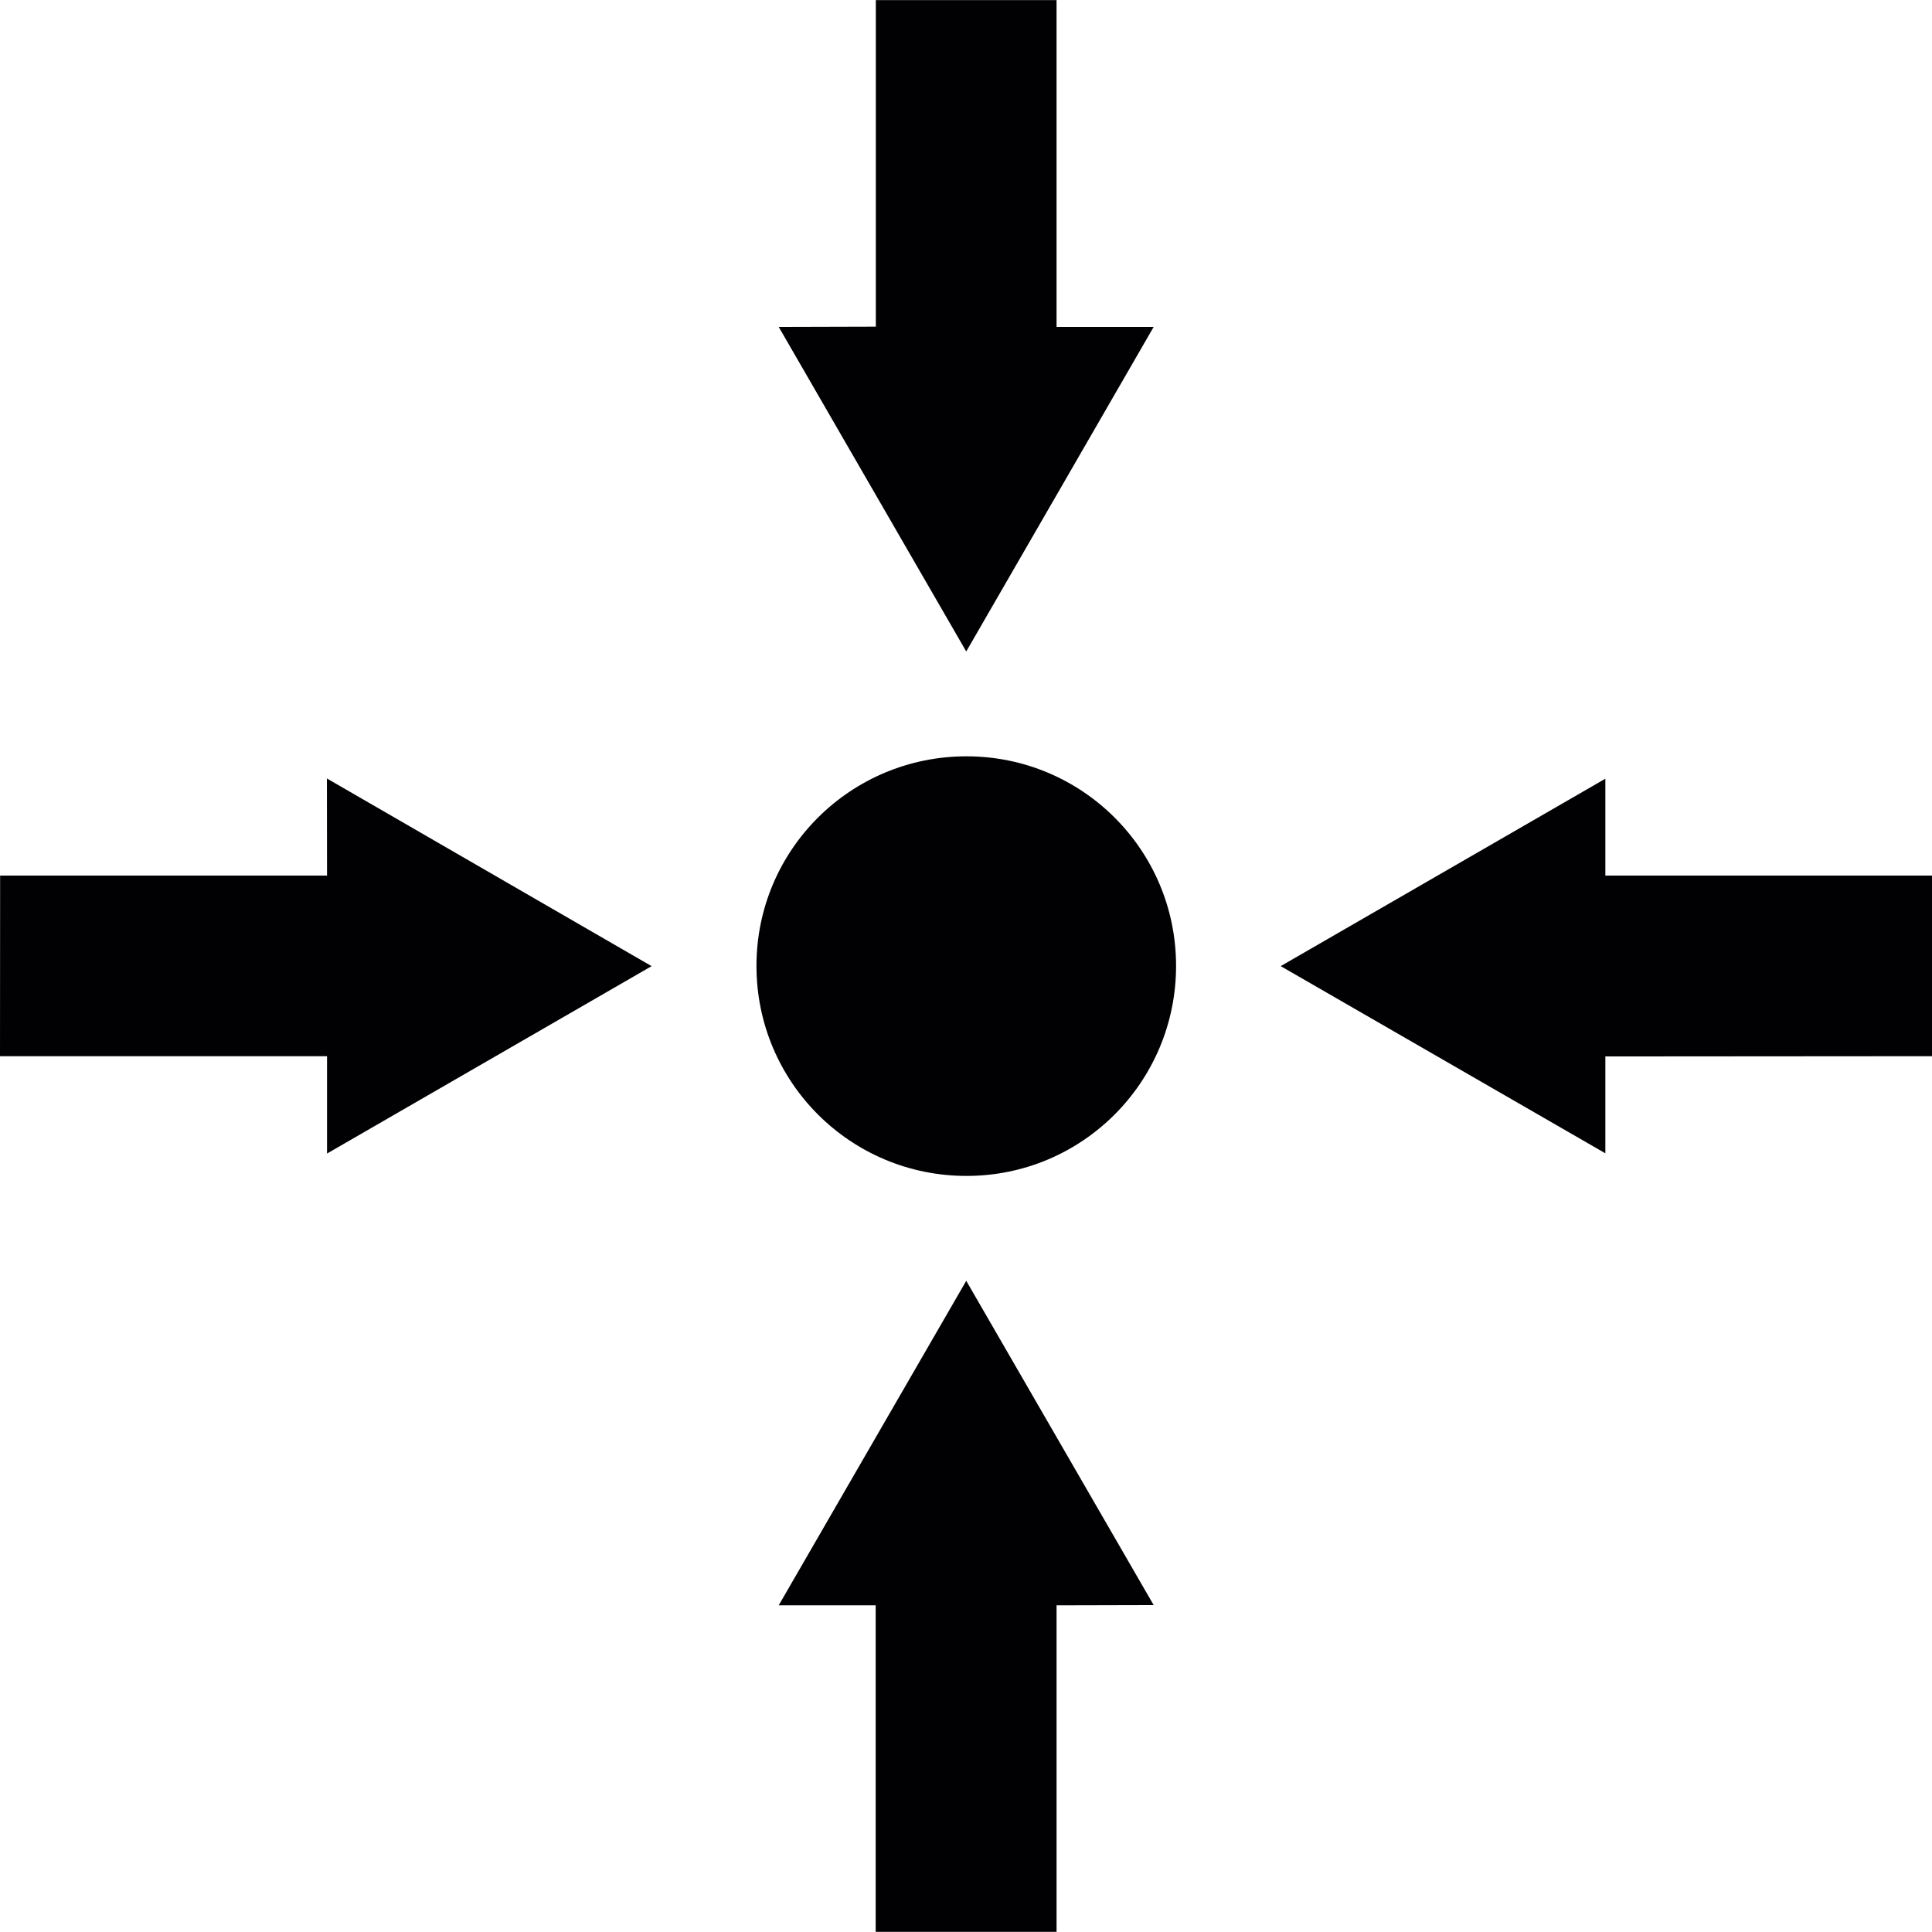 <?xml version="1.0" encoding="iso-8859-1"?>
<!-- Generator: Adobe Illustrator 16.0.0, SVG Export Plug-In . SVG Version: 6.00 Build 0)  -->
<!DOCTYPE svg PUBLIC "-//W3C//DTD SVG 1.1//EN" "http://www.w3.org/Graphics/SVG/1.1/DTD/svg11.dtd">
<svg version="1.1" id="Capa_1" xmlns="http://www.w3.org/2000/svg" xmlns:xlink="http://www.w3.org/1999/xlink" x="0px" y="0px"
	 width="79.536px" height="79.536px" viewBox="0 0 79.536 79.536" style="enable-background:new 0 0 79.536 79.536;"
	 xml:space="preserve">
<g>
	<path style="fill:#010002;" d="M48.416,39.763c0,4.784-3.863,8.647-8.627,8.647c-4.782,0-8.647-3.863-8.647-8.647
		c0-4.771,3.865-8.627,8.647-8.627C44.553,31.136,48.416,34.992,48.416,39.763z M43.496,79.531V66.088l3.998-0.01l-7.716-13.35
		l-7.72,13.359h3.992v13.442H43.496z M0,43.481h13.463v4.008l13.362-7.715l-13.367-7.726l0.005,3.998H0.005L0,43.481z
		 M79.536,36.045H66.089v-3.987l-13.365,7.715l13.365,7.706v-3.988l13.447-0.01V36.045z M36.056,0.005v13.442l-3.998,0.011
		l7.72,13.362l7.716-13.362h-3.998V0.005H36.056z"/>
</g>
<g>
</g>
<g>
</g>
<g>
</g>
<g>
</g>
<g>
</g>
<g>
</g>
<g>
</g>
<g>
</g>
<g>
</g>
<g>
</g>
<g>
</g>
<g>
</g>
<g>
</g>
<g>
</g>
<g>
</g>
</svg>
